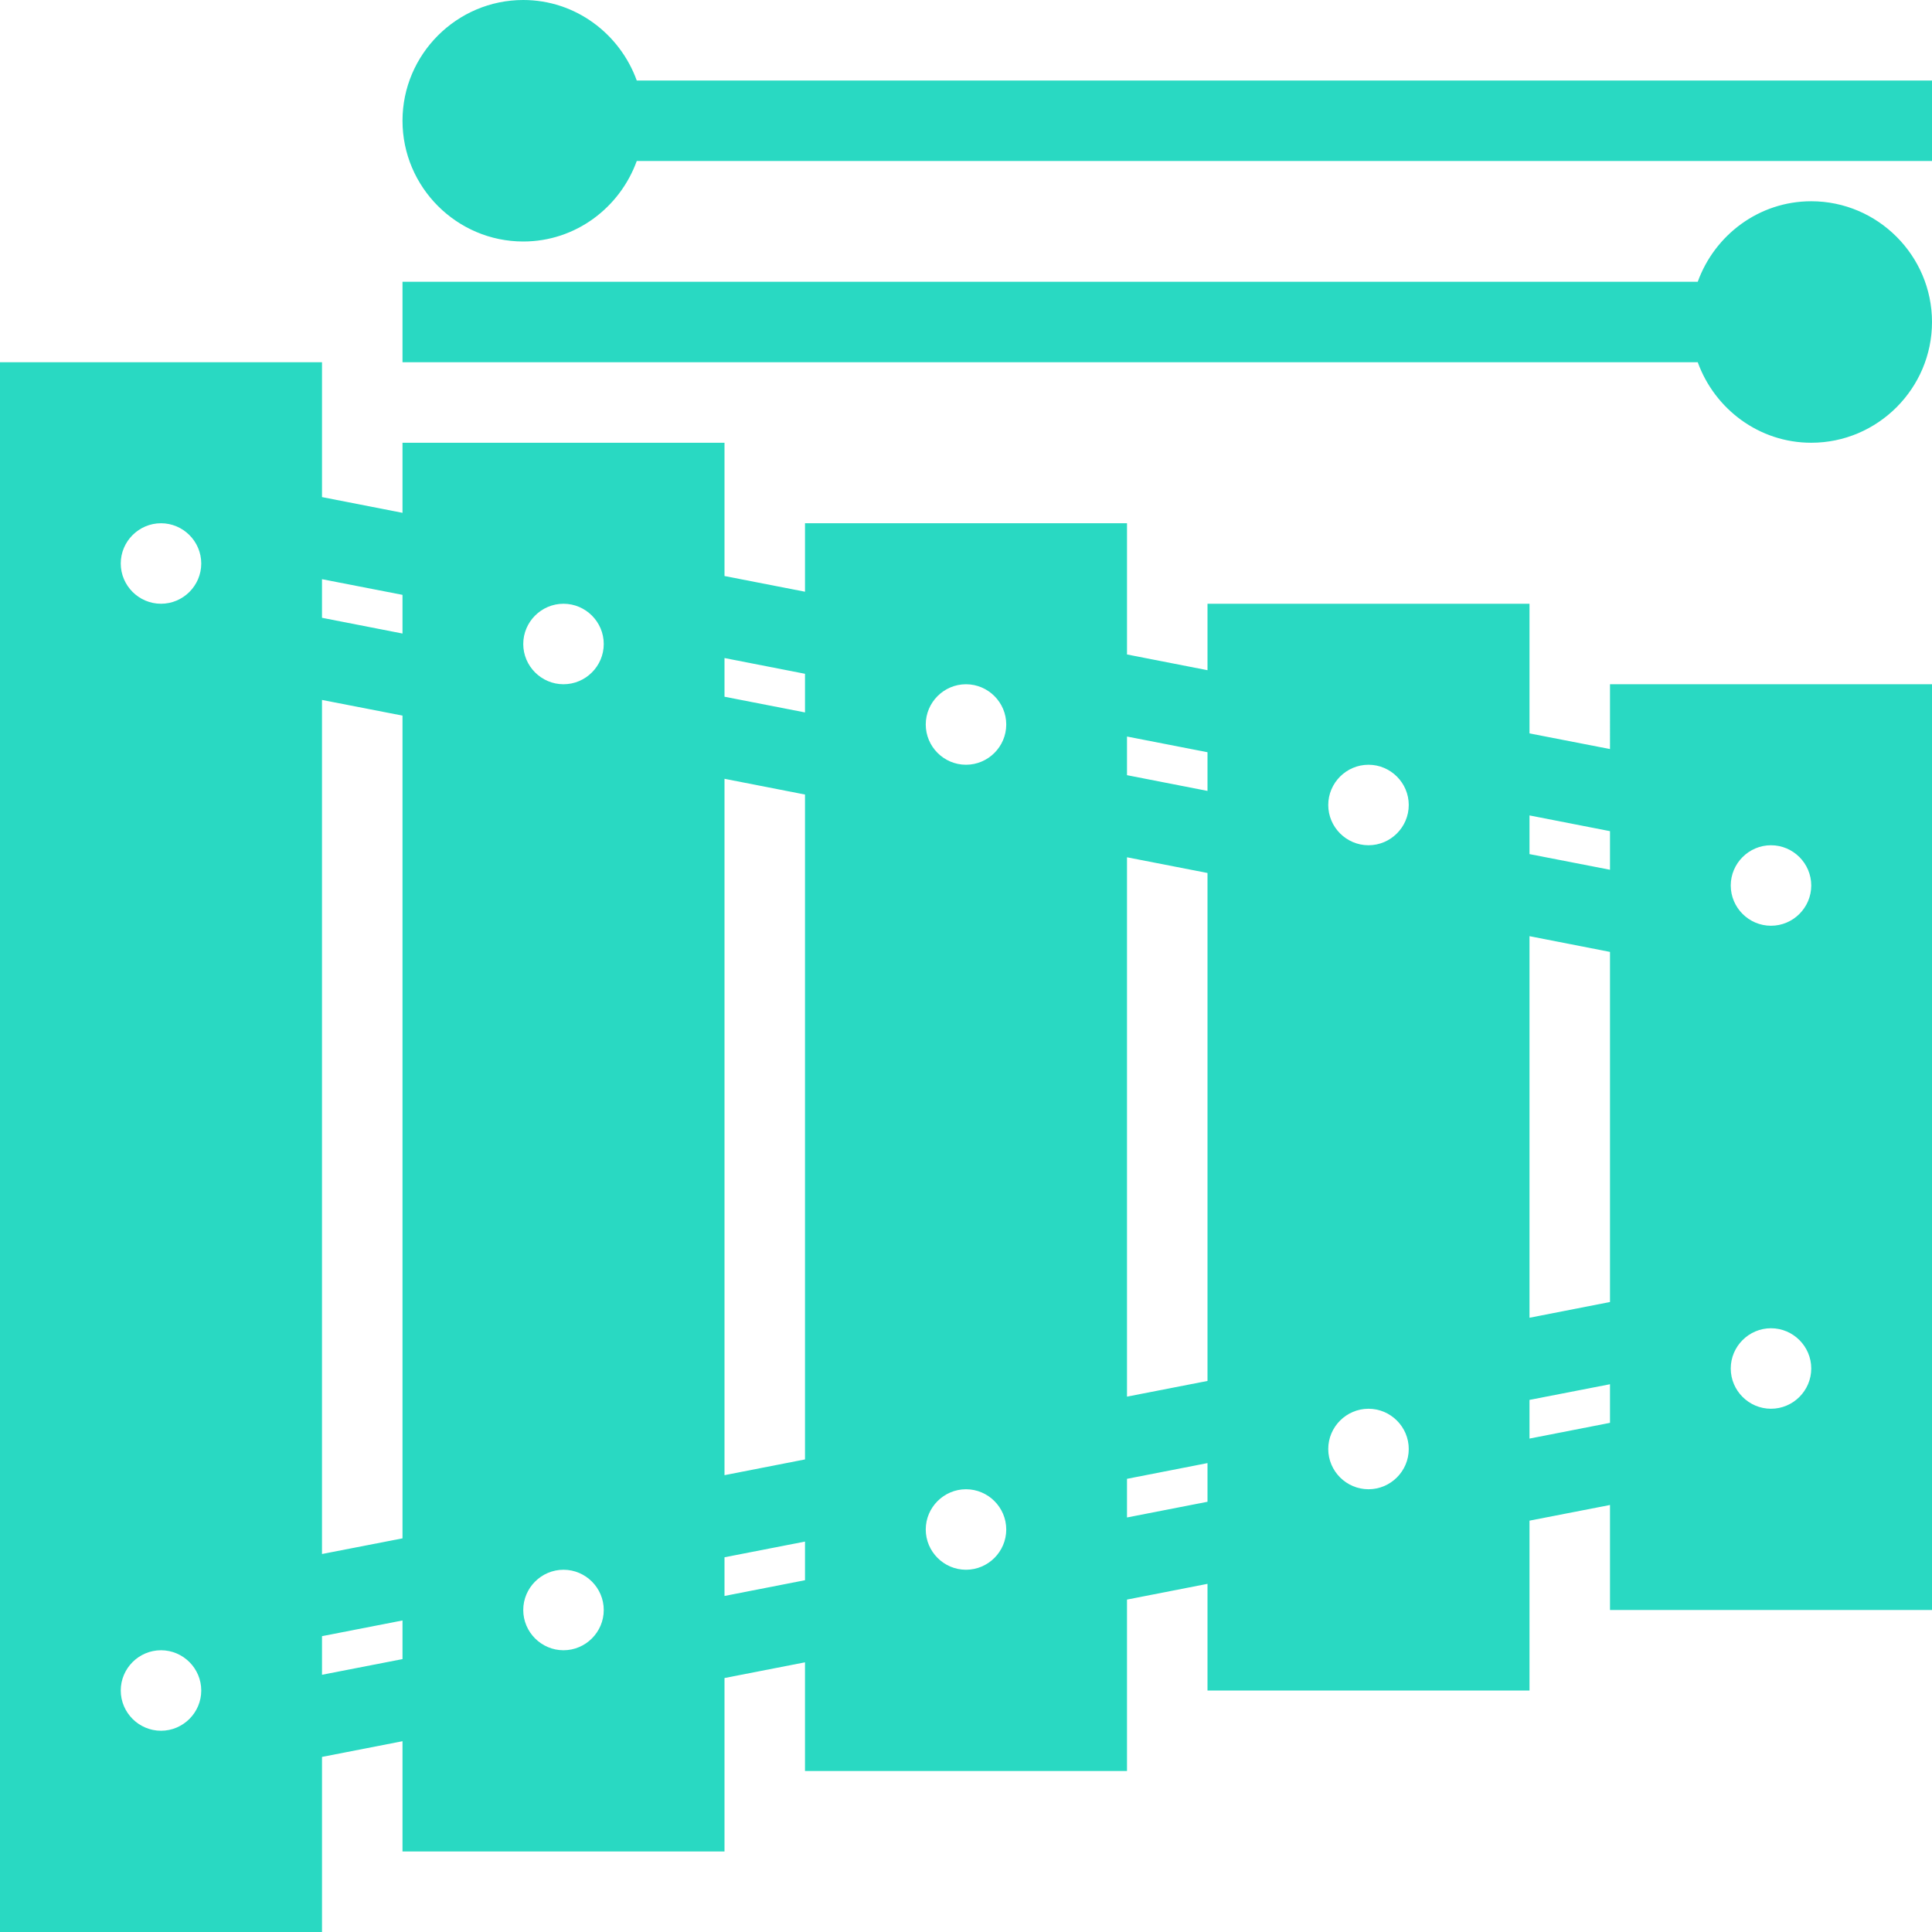 <svg viewBox="0 0 48 48" xmlns="http://www.w3.org/2000/svg" xmlns:xlink="http://www.w3.org/1999/xlink" width="48" height="48">
<defs>



 <path fill="#29d9c2" id="i-2192" d="M48,2v2H15.82C15.4,5.16,14.3,6,13,6c-1.65,0-3-1.35-3-3s1.35-3,3-3c1.3,0,2.4,0.84,2.82,2H48z M45,5 c-1.3,0-2.4,0.84-2.82,2H10v2h32.18c0.42,1.16,1.521,2,2.82,2c1.65,0,3-1.35,3-3S46.65,5,45,5z M40,17h8v23h-8v-2.609l-2,0.389V42 h-8v-2.65l-2,0.391V44h-8v-2.7l-2,0.39V46h-8v-2.74L8,43.65V48H0V9h8v3.35l2,0.391V11h8v3.311l2,0.39V13h8v3.26l2,0.391V15h8v3.221 l2,0.389V17z M5,42c0-0.55-0.45-1-1-1s-1,0.45-1,1s0.45,1,1,1S5,42.55,5,42z M5,14c0-0.55-0.45-1-1-1s-1,0.45-1,1s0.45,1,1,1 S5,14.55,5,14z M10,40.26L8,40.65v0.959l2-0.389V40.26z M10,17.779l-2-0.389v21.219l2-0.389V17.779z M10,14.779l-2-0.389v0.959 l2,0.391V14.779z M15,40c0-0.55-0.45-1-1-1s-1,0.45-1,1s0.45,1,1,1S15,40.55,15,40z M15,16c0-0.55-0.45-1-1-1s-1,0.45-1,1 s0.45,1,1,1S15,16.55,15,16z M20,38.3l-2,0.39v0.961l2-0.391V38.3z M20,19.74l-2-0.391V36.65l2-0.391V19.74z M20,16.74l-2-0.391 v0.961l2,0.39V16.74z M25,38c0-0.55-0.45-1-1-1s-1,0.45-1,1s0.45,1,1,1S25,38.55,25,38z M25,18c0-0.55-0.45-1-1-1s-1,0.45-1,1 s0.45,1,1,1S25,18.55,25,18z M30,36.35l-2,0.391v0.96l2-0.39V36.35z M30,21.689l-2-0.39v13.4l2-0.39V21.689z M30,18.689l-2-0.39 v0.96l2,0.391V18.689z M35,36c0-0.55-0.45-1-1-1s-1,0.45-1,1s0.45,1,1,1S35,36.55,35,36z M35,20c0-0.55-0.45-1-1-1s-1,0.45-1,1 s0.45,1,1,1S35,20.55,35,20z M40,34.391l-2,0.389v0.961l2-0.391V34.391z M40,23.65l-2-0.391v9.48l2-0.391V23.65z M40,20.65l-2-0.391 v0.961l2,0.389V20.65z M43,22c0,0.55,0.45,1,1,1s1-0.45,1-1s-0.45-1-1-1S43,21.45,43,22z M43,34c0,0.55,0.45,1,1,1s1-0.45,1-1 s-0.45-1-1-1S43,33.45,43,34z"/> 
</defs>

<use x="0" y="0" xlink:href="#i-2192"/>

</svg>